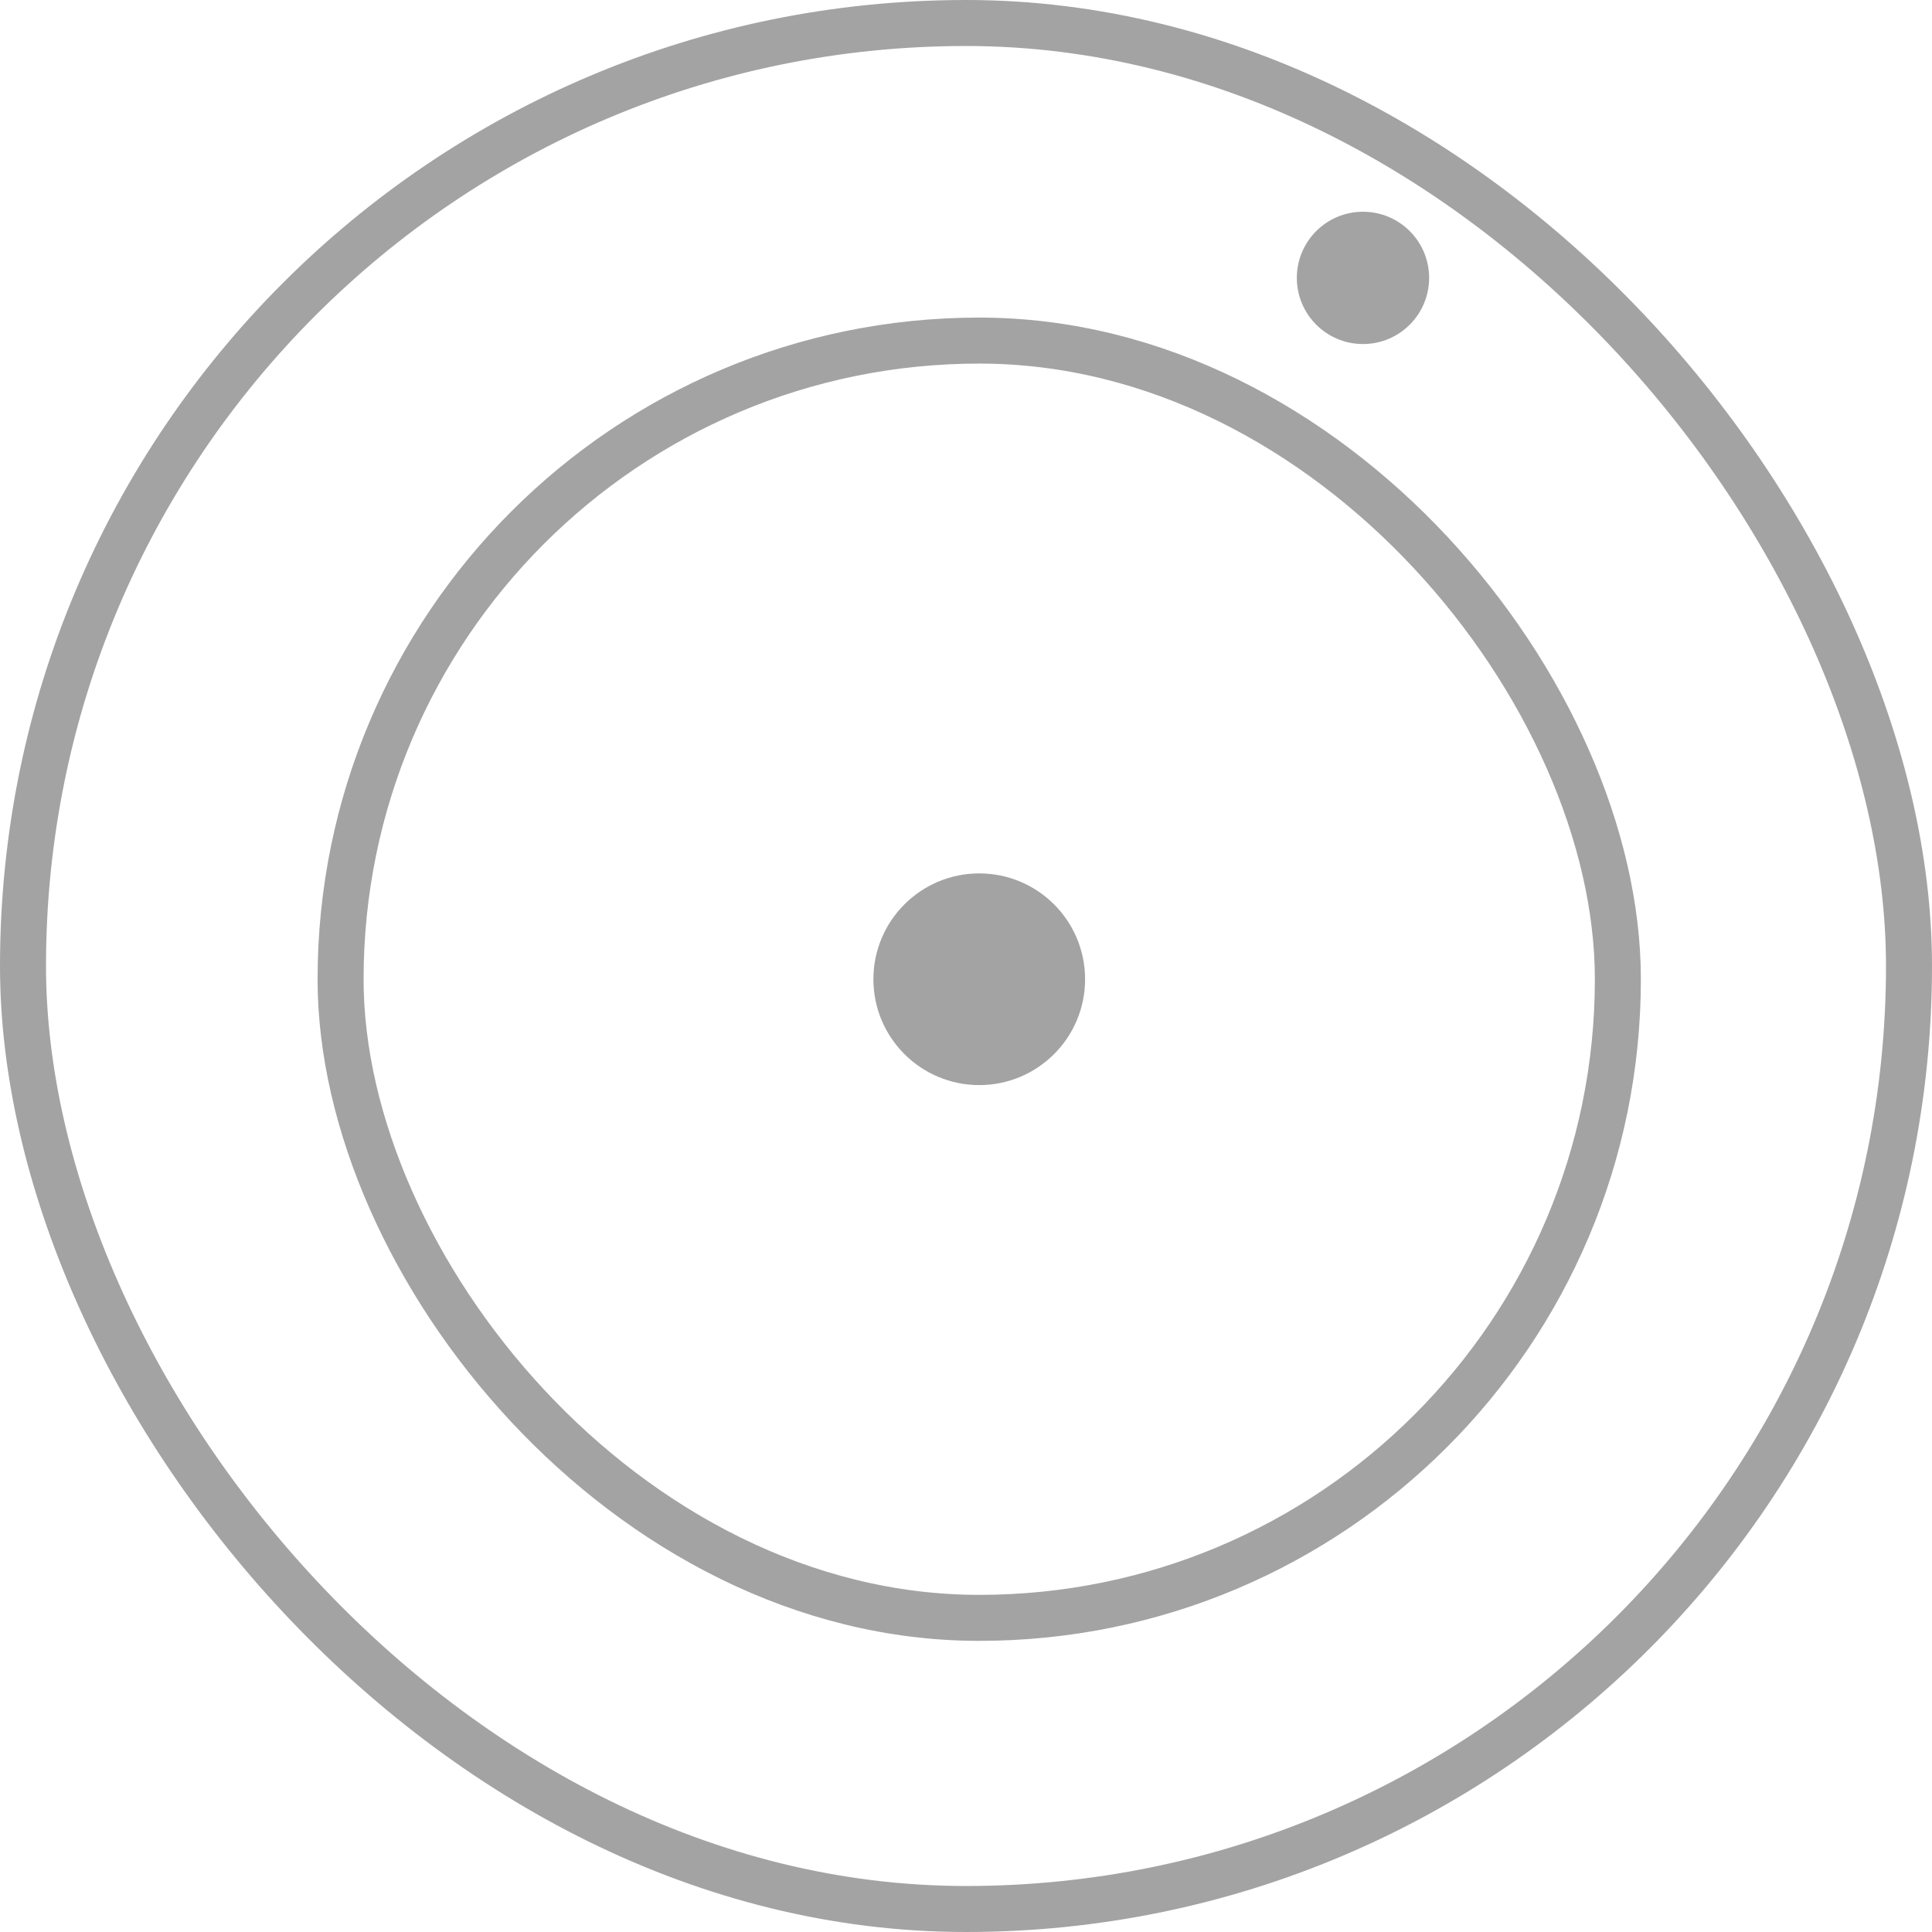 <svg width="42" height="42" viewBox="0 0 42 42" fill="none" xmlns="http://www.w3.org/2000/svg">
<rect x="0.5" y="0.5" width="41" height="41" rx="20.5" stroke="#A3A3A3"/>
<rect x="7.404" y="7.404" width="27.767" height="27.767" rx="13.884" stroke="#A3A3A3"/>
<circle cx="21.288" cy="21.288" r="2.301" fill="#A3A3A3"/>
<circle cx="29.63" cy="6.041" r="1.438" fill="#A3A3A3"/>
</svg>
